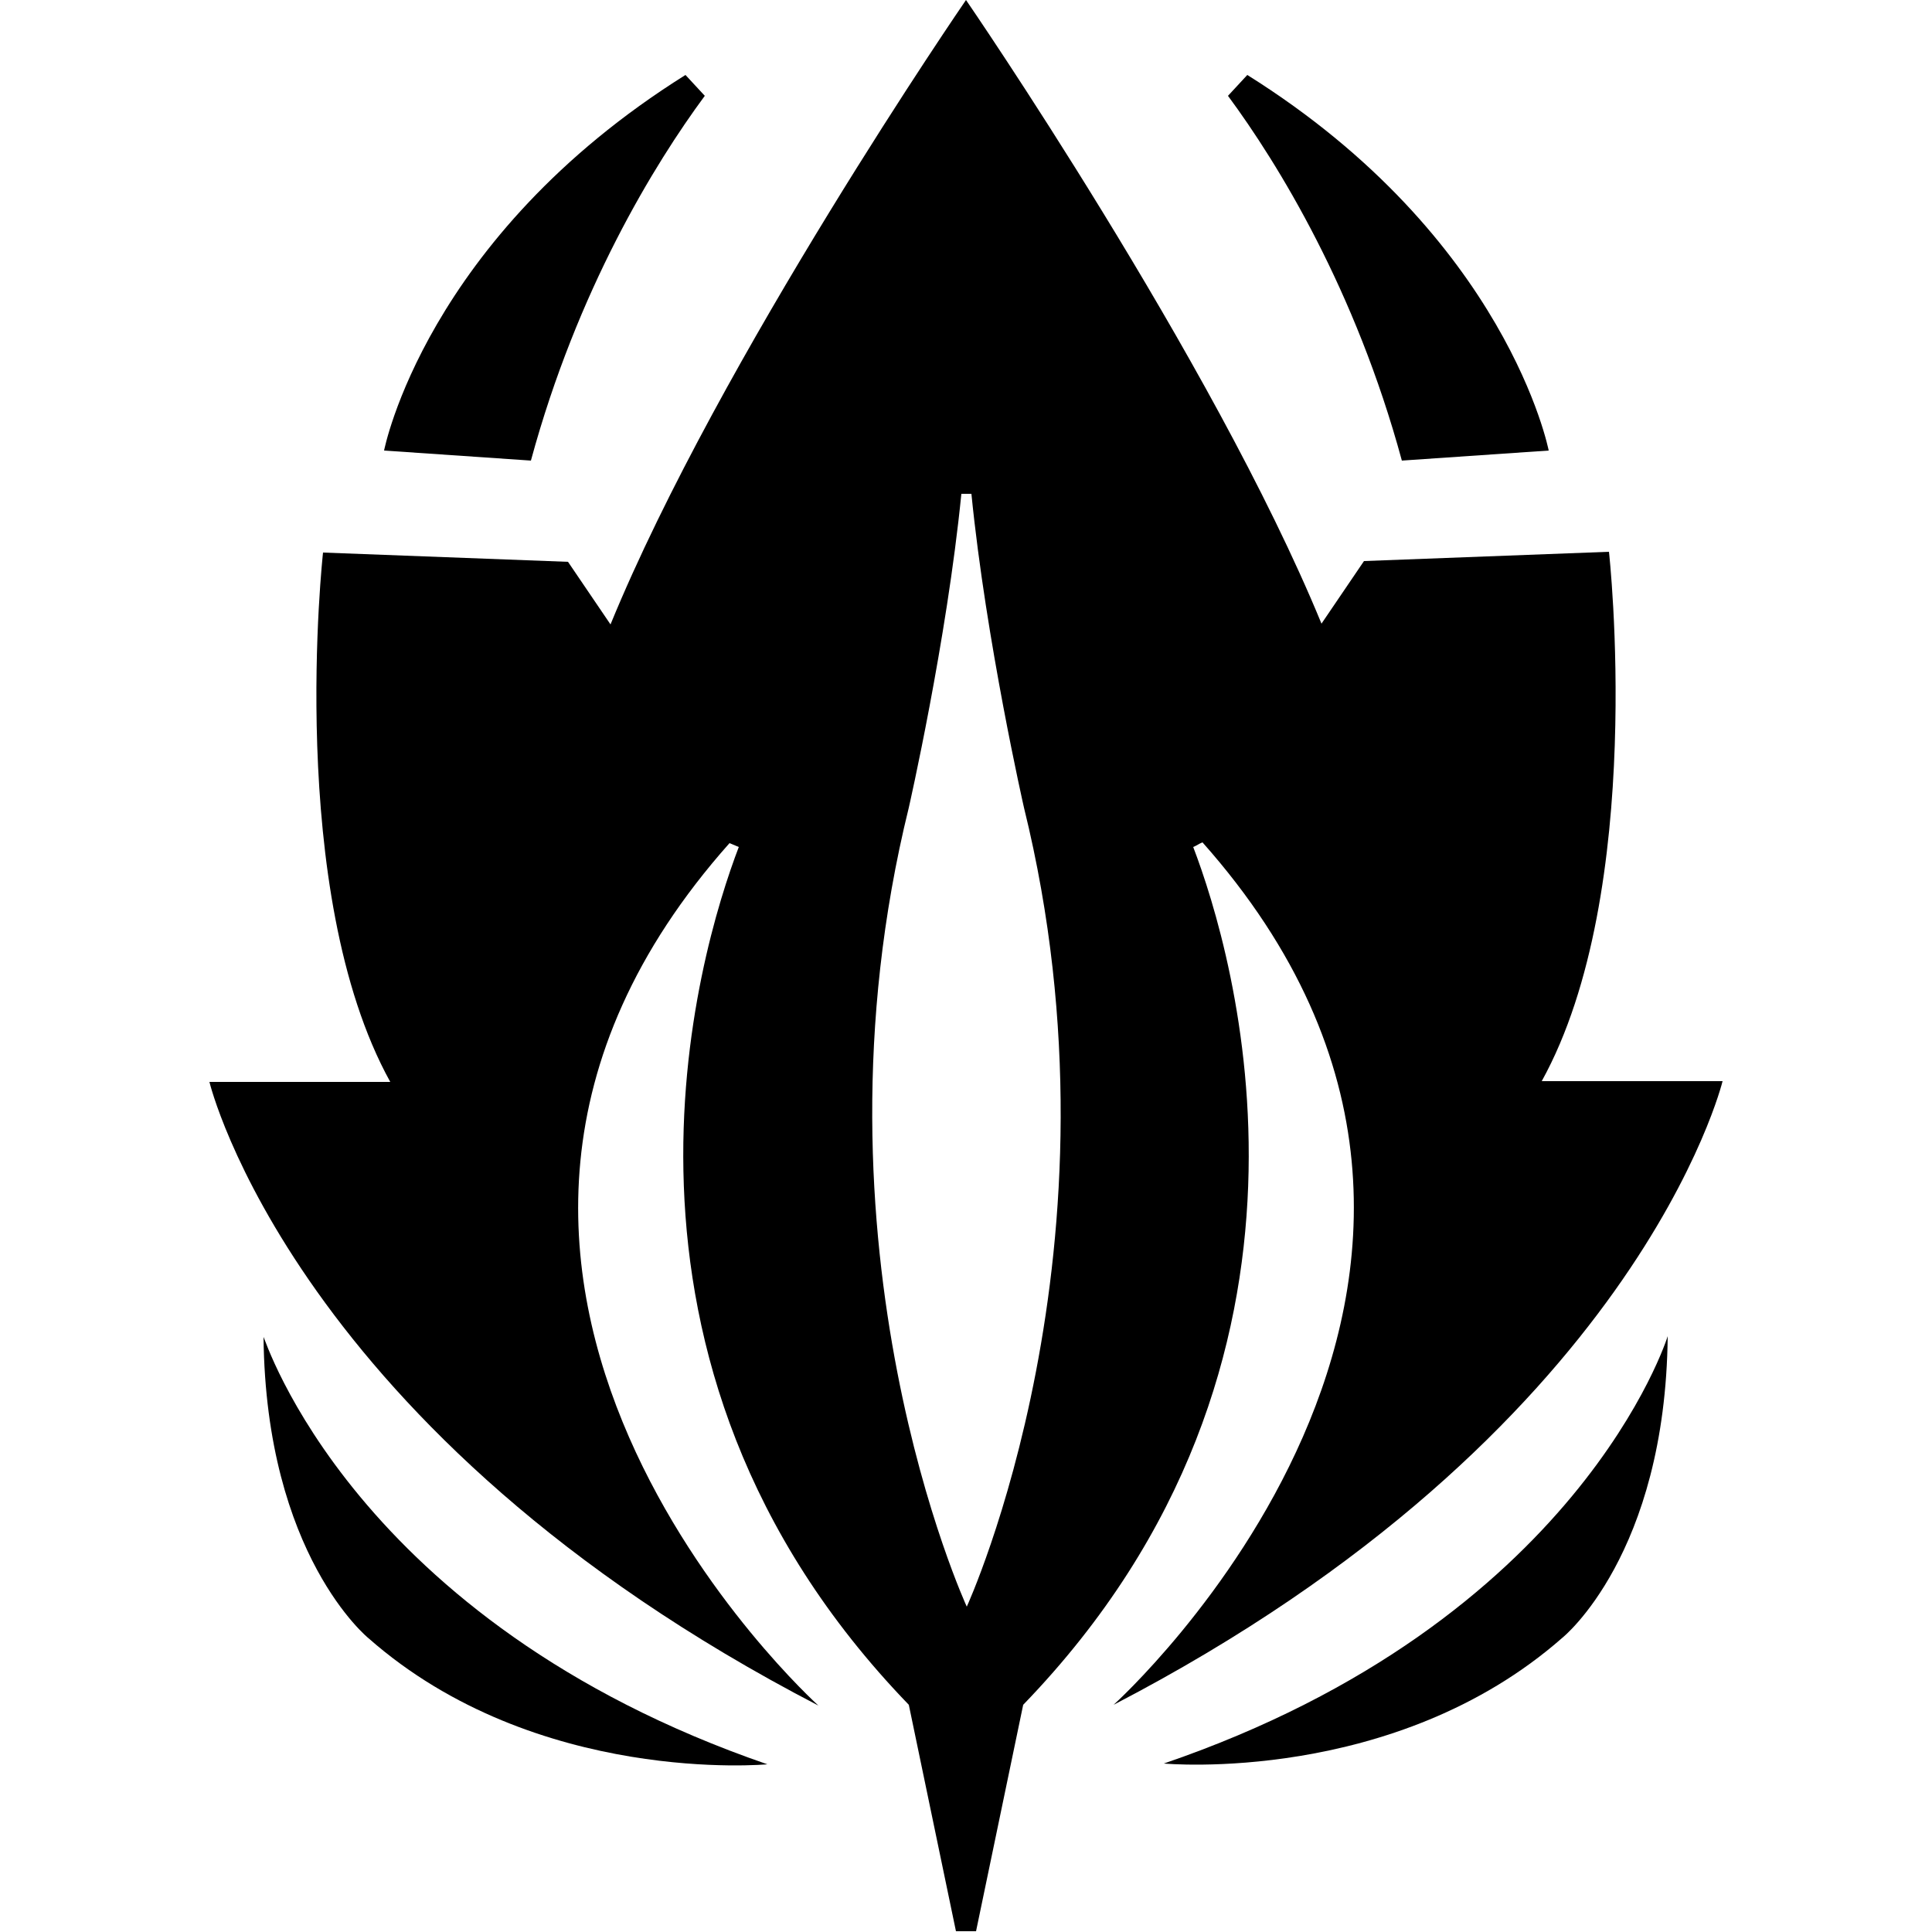 <?xml version="1.0" encoding="utf-8"?>
<!-- Generator: Adobe Illustrator 23.0.1, SVG Export Plug-In . SVG Version: 6.00 Build 0)  -->
<svg version="1.0" id="Layer_1" xmlns="http://www.w3.org/2000/svg" xmlns:xlink="http://www.w3.org/1999/xlink" x="0px" y="0px"
	 viewBox="0 0 250 250" enable-background="new 0 0 250 250" xml:space="preserve">
<g>
	<path d="M95.6,109.6c-5.2,13.6-21.1,66.4,22,111l6.1,29.3c1.5,0,1.1,0,2.6,0l6.1-29.3c43.1-44.6,27.2-97.4,22-111
		c0.7-0.3,0.5-0.3,1.2-0.6c50,56.3-11.5,111.6-11.5,111.6c67.8-35.2,78.8-80.7,78.8-80.7h-23.4c13.6-24.6,8.7-68.5,8.7-68.5
		l-31.7,1.2l-5.5,8.1C156.9,46.4,125,0,125,0S93.1,46.4,79,80.8l-5.5-8.1l-31.7-1.2c0,0-4.9,43.9,8.7,68.5H27.1
		c0,0,10.9,45.5,78.8,80.7c0,0-61.5-55.4-11.5-111.6C95.1,109.4,94.9,109.3,95.6,109.6z M117.6,104.5c0,0,4.9-21.5,6.8-40.6
		c0.8,0,0.5,0,1.3,0c1.9,19.1,6.8,40.6,6.8,40.6c14,56.8-7.4,103.4-7.4,103.4S103.6,161.3,117.6,104.5z"/>
	<path d="M49.7,58.3c0,0,5.3-27.5,39-48.6c1.4,1.5,1.1,1.2,2.5,2.7c-6.5,8.8-16.5,25.1-22.5,47.2L49.7,58.3z"/>
	<path d="M99.3,228.3c0,0-29.9,2.8-51.6-16.3c0,0-13.3-10.7-13.6-39C34.2,172.9,45.6,209.8,99.3,228.3z"/>
	<path d="M161.4,9.7c33.7,21.1,39,48.6,39,48.6l-19,1.3c-6-22.1-16-38.4-22.5-47.2C160.3,10.9,160,11.2,161.4,9.7z"/>
	<path d="M215.8,172.9c-0.3,28.3-13.6,39-13.6,39c-21.7,19.1-51.6,16.3-51.6,16.3C204.4,209.8,215.8,172.9,215.8,172.9z"/>
</g>
</svg>
